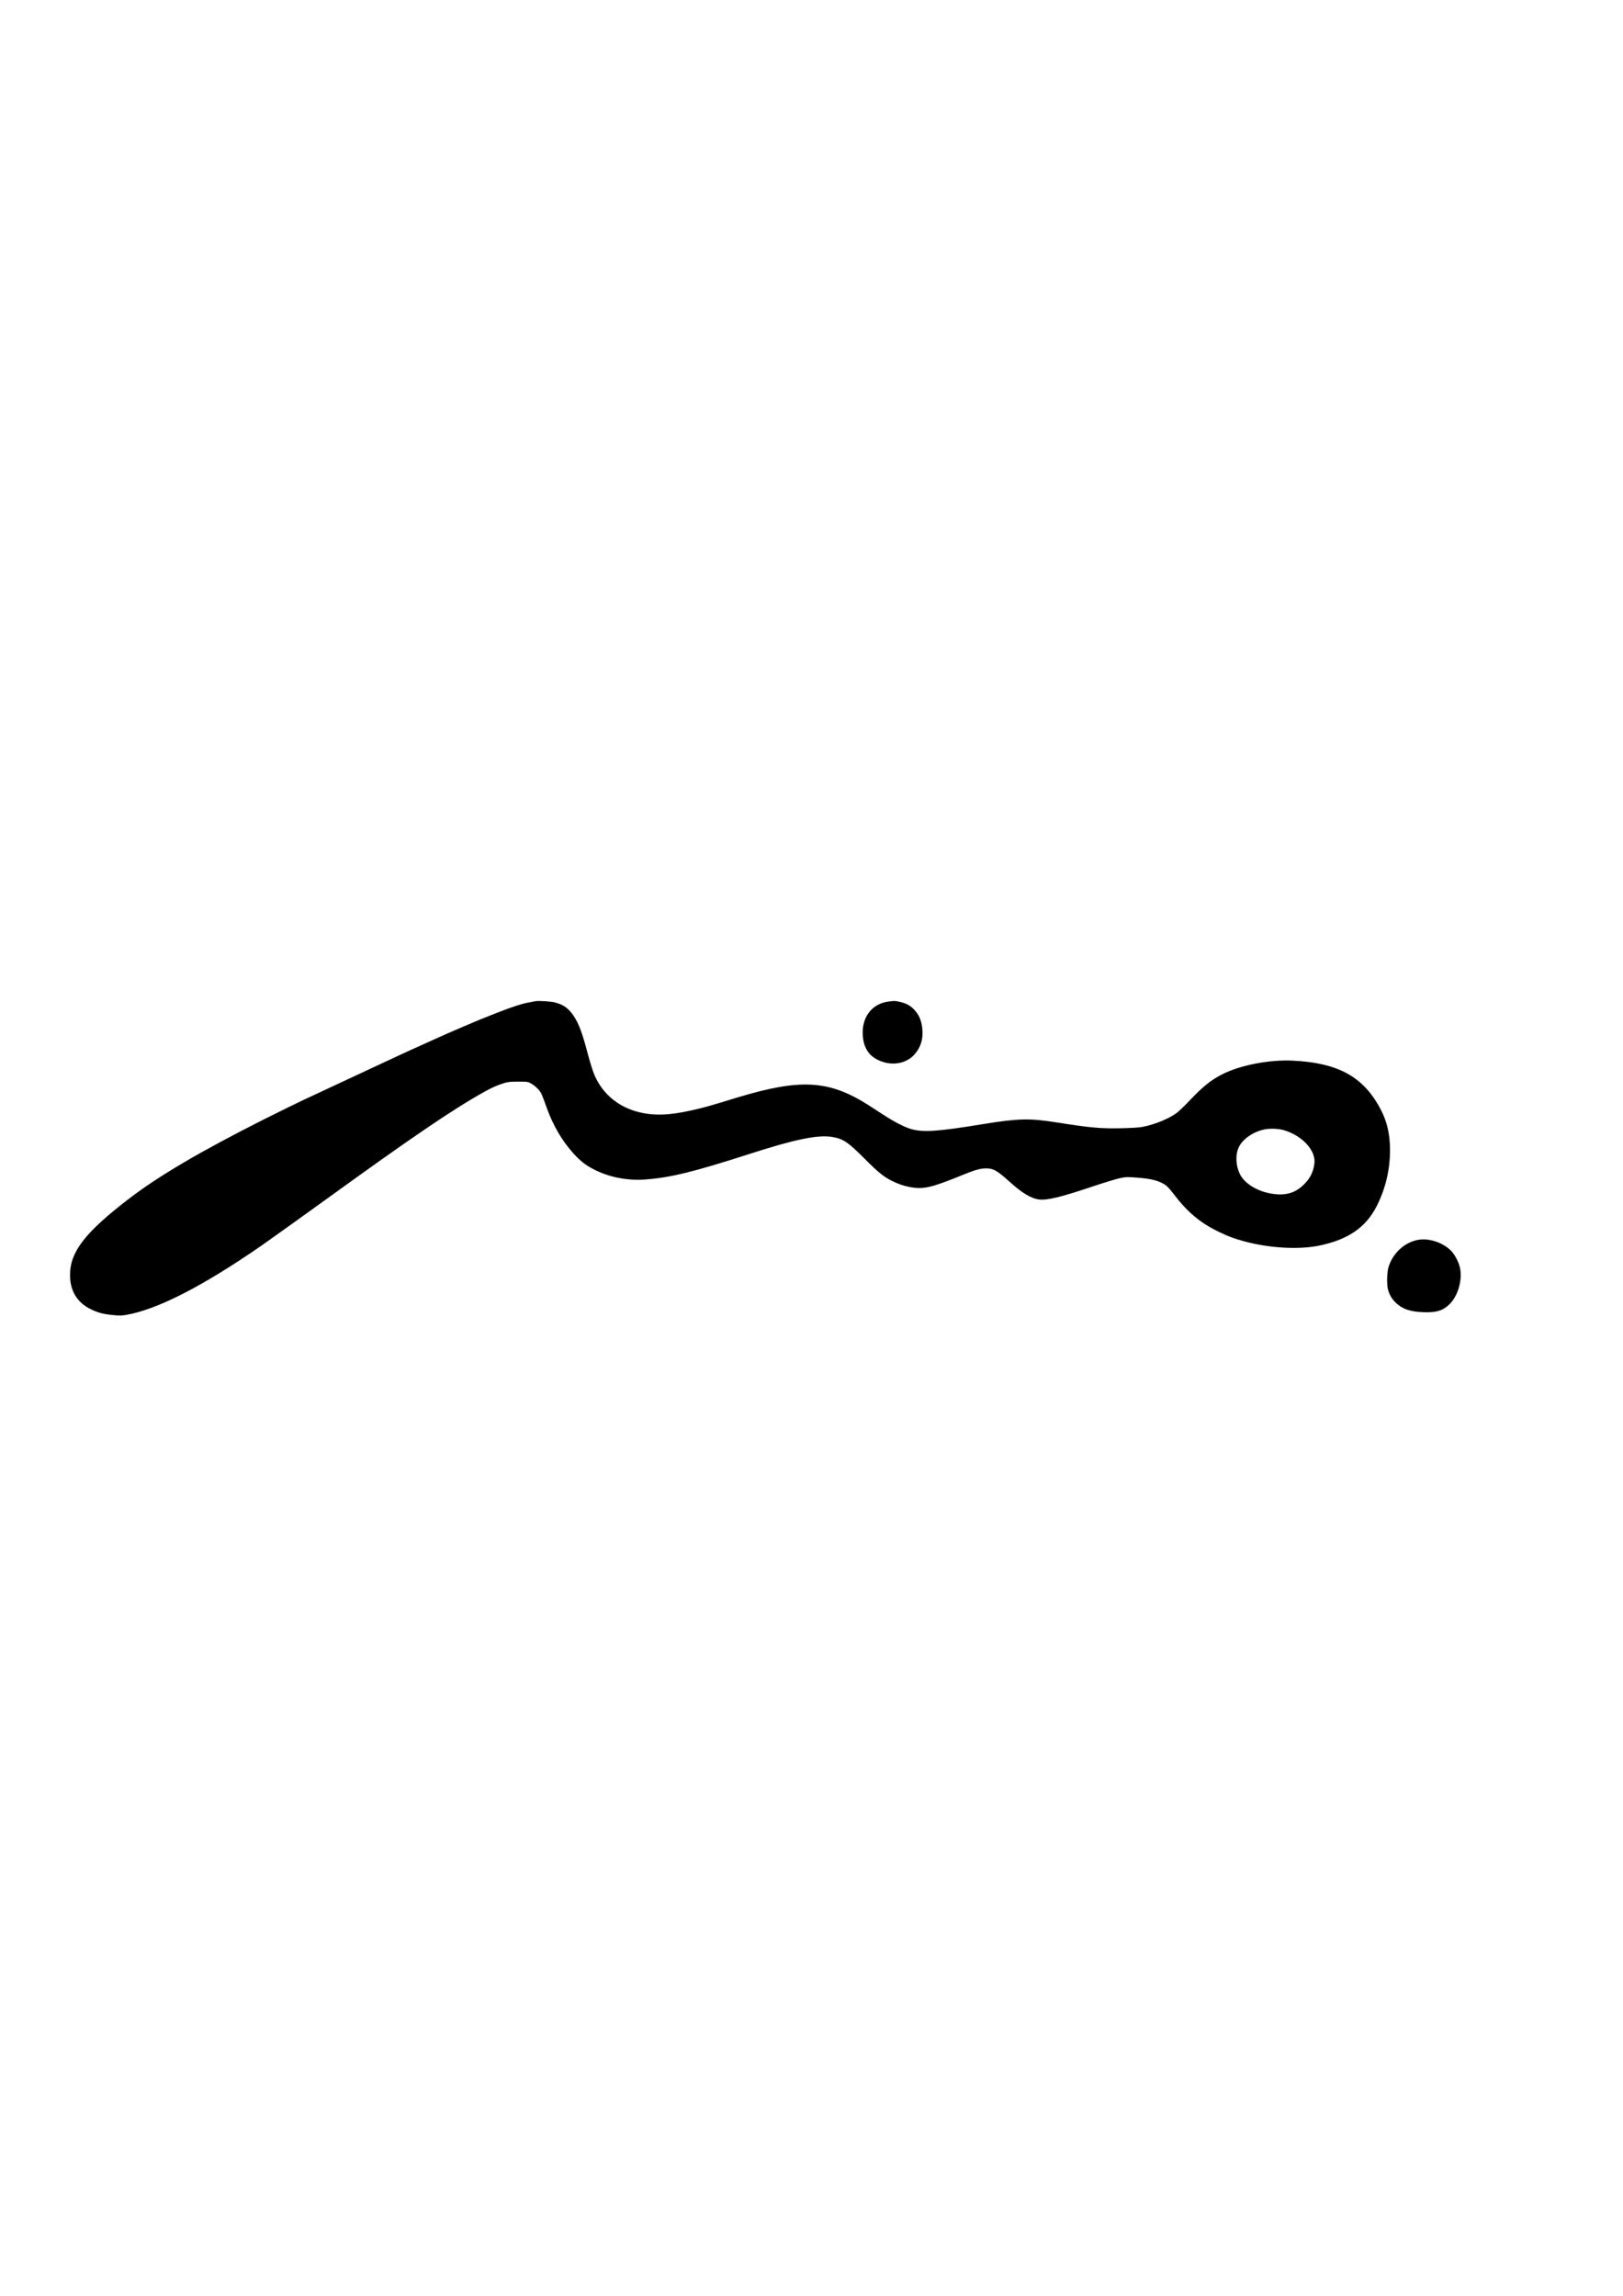 <?xml version="1.0" standalone="no"?>
<!DOCTYPE svg PUBLIC "-//W3C//DTD SVG 20010904//EN"
 "http://www.w3.org/TR/2001/REC-SVG-20010904/DTD/svg10.dtd">
<svg version="1.0" xmlns="http://www.w3.org/2000/svg"
 width="2480pt" height="3508pt" viewBox="0 0 2480 3508"
 preserveAspectRatio="xMidYMid meet">

<g transform="translate(0,3508) scale(0.1,-0.1)"
fill="#000000" stroke="none">
<path d="M8180 19784 c-117 -21 -154 -29 -228 -50 -162 -47 -527 -188 -882
-342 -223 -96 -261 -113 -470 -207 -118 -54 -258 -117 -310 -140 -92 -41 -154
-70 -625 -290 -434 -203 -694 -324 -935 -436 -135 -62 -452 -217 -705 -344
-954 -481 -1605 -863 -2055 -1209 -673 -517 -900 -811 -900 -1166 0 -242 110
-422 320 -523 113 -54 186 -73 338 -88 85 -9 129 -9 185 0 481 79 1180 436
2092 1068 103 72 667 475 935 669 1352 979 1981 1407 2465 1676 114 63 187 96
295 130 64 20 96 23 220 23 142 0 146 -1 198 -30 30 -16 75 -53 102 -82 49
-54 54 -63 140 -303 91 -249 217 -468 377 -653 100 -115 182 -186 286 -245
242 -138 537 -203 833 -182 384 28 740 115 1579 385 712 230 1057 301 1283
265 164 -27 244 -81 487 -326 207 -208 296 -281 422 -344 103 -51 173 -75 275
-95 209 -39 328 -12 828 193 167 68 255 92 338 92 111 0 166 -31 356 -202 195
-176 330 -257 453 -273 119 -16 339 37 808 195 182 61 375 120 430 131 91 19
112 19 245 9 234 -17 353 -48 454 -118 21 -14 79 -79 128 -144 206 -270 401
-432 683 -568 150 -72 227 -101 385 -144 398 -108 857 -132 1176 -60 424 94
684 276 847 591 136 264 206 555 207 858 0 266 -53 475 -177 689 -260 452
-643 651 -1313 682 -354 17 -802 -70 -1070 -207 -175 -89 -290 -180 -495 -395
-81 -86 -173 -174 -203 -196 -122 -90 -336 -178 -524 -214 -56 -11 -165 -17
-334 -21 -311 -6 -459 7 -989 91 -405 64 -584 59 -1122 -29 -677 -111 -906
-127 -1088 -75 -101 28 -269 115 -430 221 -77 50 -183 119 -235 152 -596 376
-1029 401 -1989 111 -119 -36 -268 -81 -330 -100 -299 -90 -585 -149 -779
-160 -505 -28 -906 197 -1080 606 -23 52 -66 191 -97 307 -87 332 -138 470
-220 593 -76 115 -155 171 -285 205 -62 16 -250 28 -300 19z m11447 -1973
c280 -86 485 -314 457 -510 -18 -132 -66 -225 -163 -321 -113 -110 -238 -156
-396 -147 -258 15 -497 143 -579 310 -65 133 -71 296 -16 413 59 122 215 231
385 268 88 20 226 14 312 -13z"/>
<path d="M13580 19779 c-253 -30 -412 -235 -397 -509 12 -214 108 -346 298
-410 182 -62 373 -20 488 106 103 113 143 249 122 416 -15 116 -51 199 -122
273 -60 64 -126 99 -224 120 -76 16 -71 16 -165 4z"/>
<path d="M21679 16140 c-210 -33 -399 -204 -462 -419 -27 -93 -29 -284 -3
-361 27 -80 60 -131 119 -187 98 -93 216 -133 417 -140 196 -7 291 21 392 115
134 125 207 371 167 564 -15 73 -70 183 -119 240 -116 134 -336 215 -511 188z"/>
</g>
</svg>
